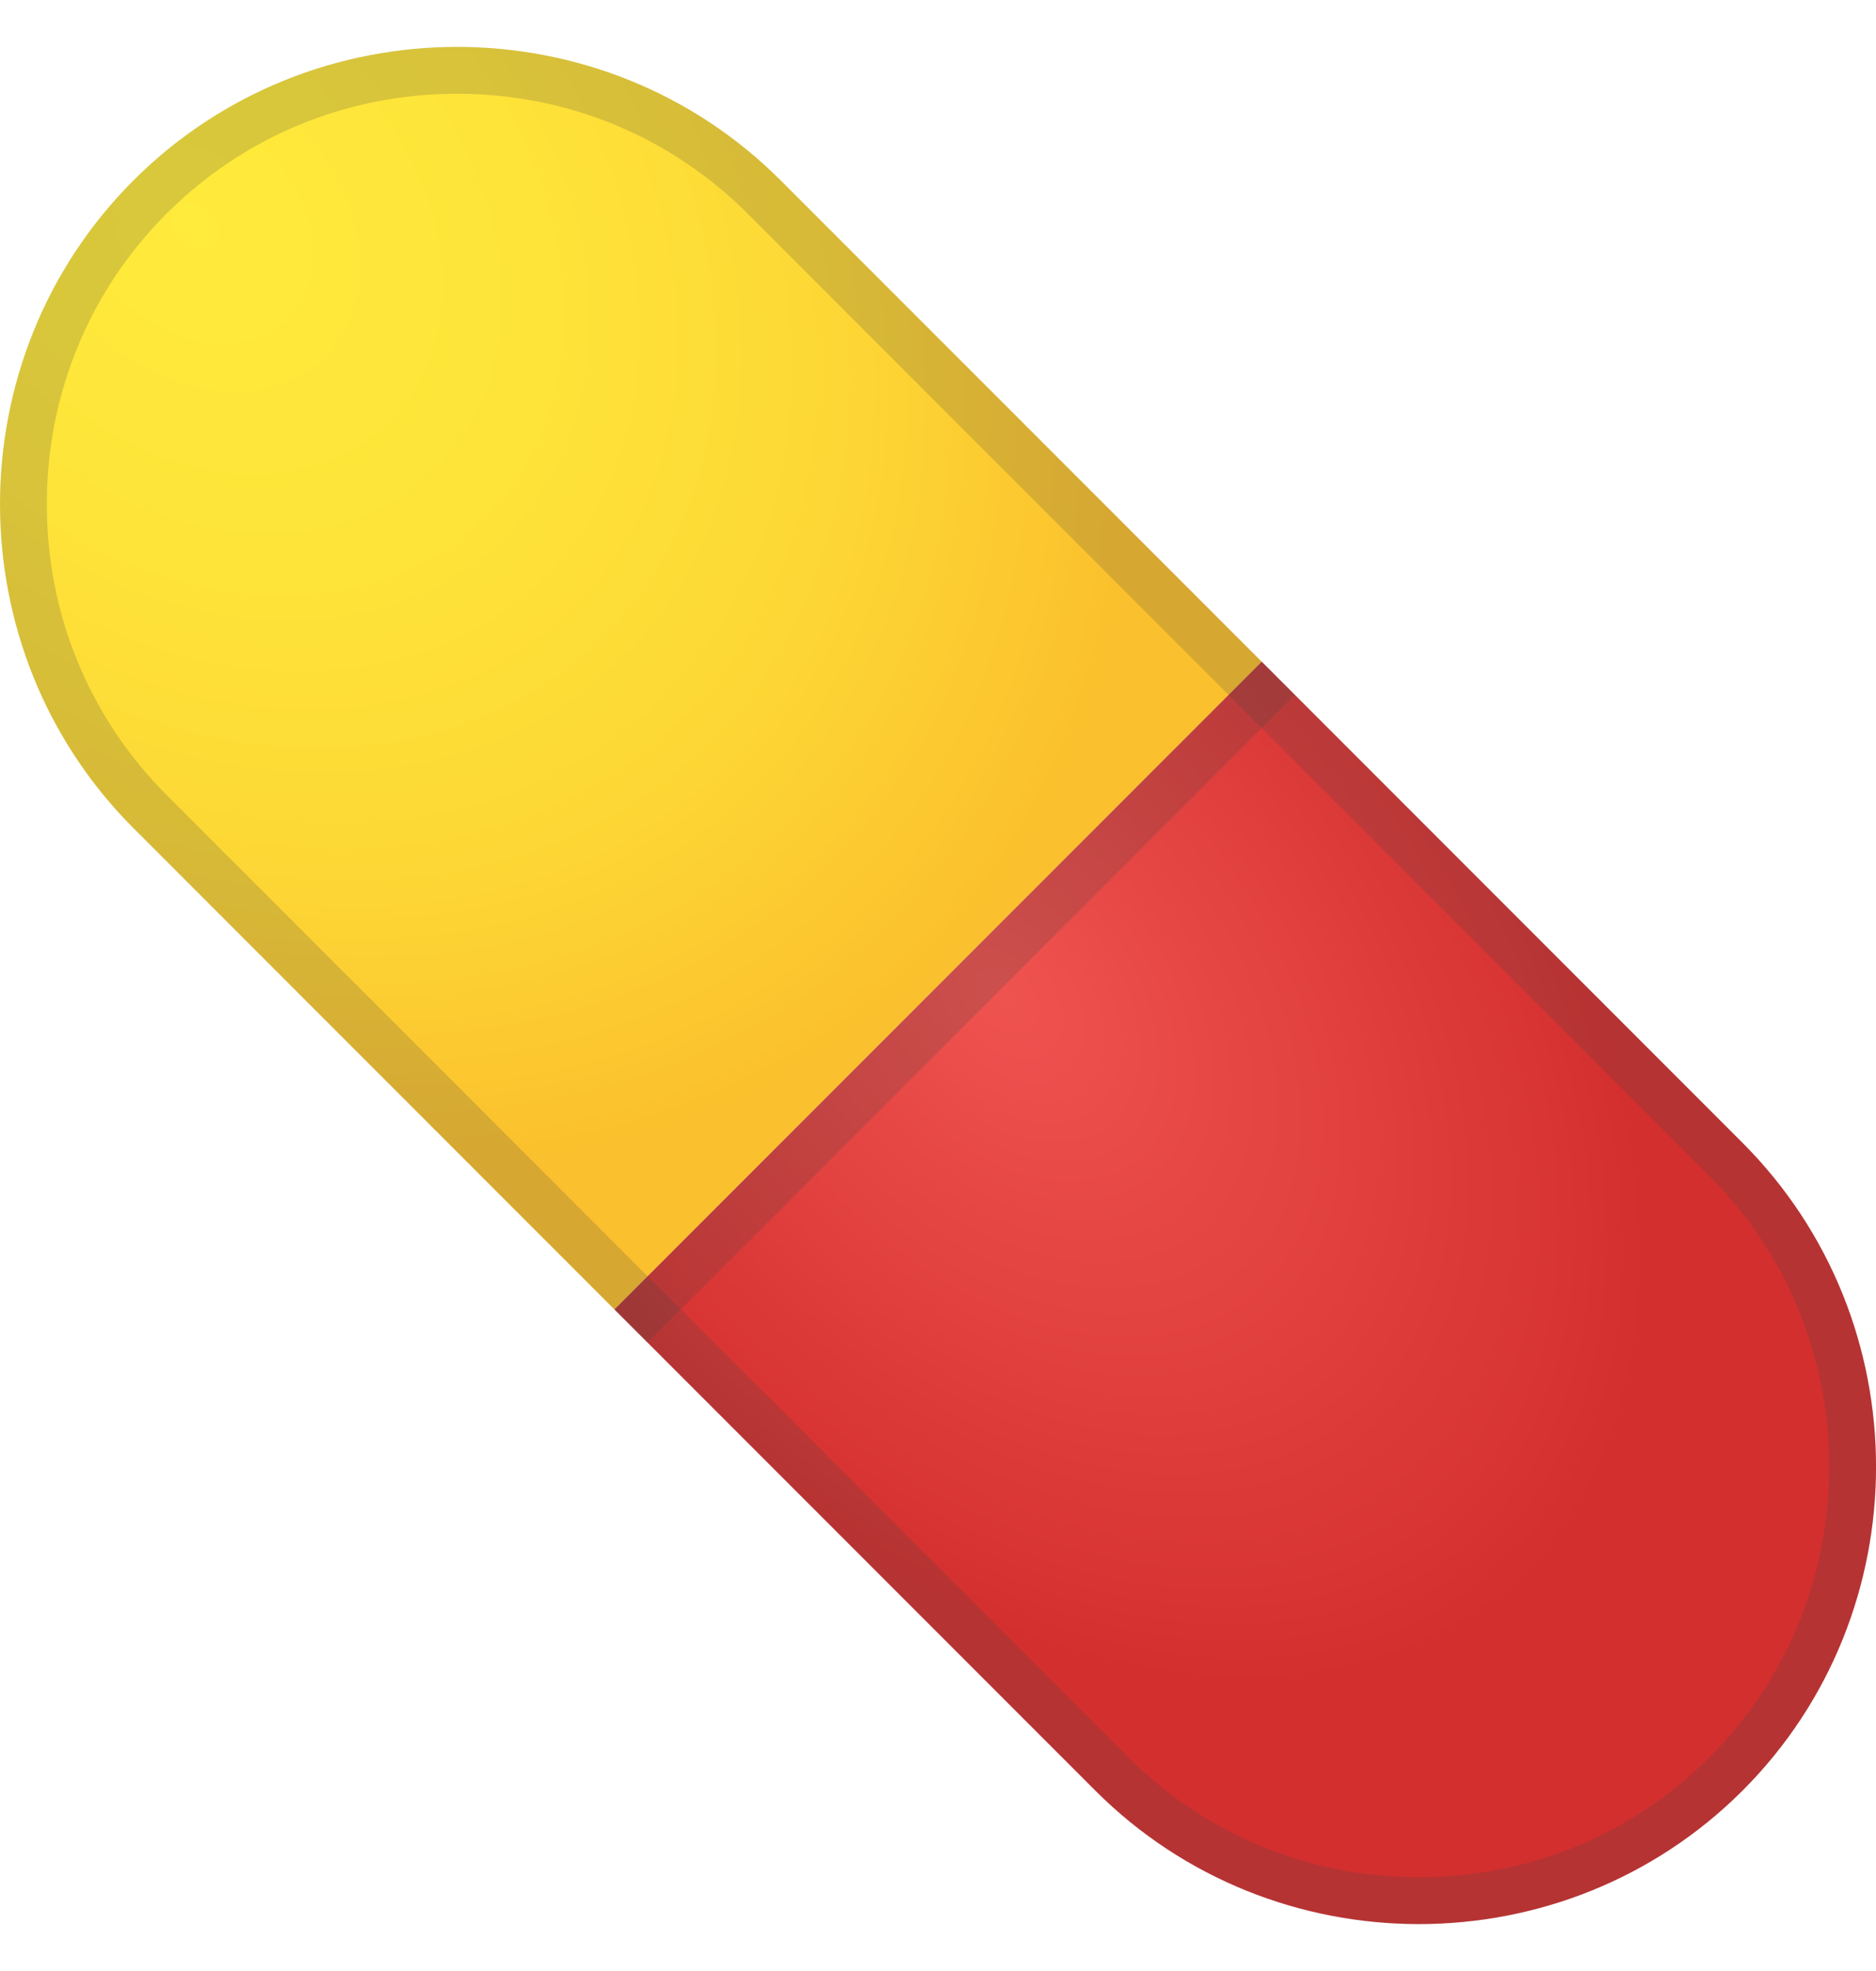 <svg width="40" height="42" viewBox="0 0 40 42" fill="none" xmlns="http://www.w3.org/2000/svg">
<path d="M23.354 38.155C27.147 41.948 33.358 41.948 37.155 38.155C40.949 34.361 40.949 28.151 37.155 24.354L26.901 14.099L13.1 27.901L23.354 38.155Z" fill="url(#paint0_radial_365_2870)"/>
<path d="M26.901 14.1L16.646 3.845C12.853 0.052 6.642 0.052 2.845 3.845C-0.948 7.639 -0.948 13.85 2.845 17.647L13.099 27.901L26.901 14.1Z" fill="url(#paint1_radial_365_2870)"/>
<path opacity="0.2" d="M9.746 1.998C12.093 1.998 14.293 2.905 15.94 4.552L36.448 25.06C38.095 26.707 39.002 28.907 39.002 31.254C39.002 33.601 38.095 35.801 36.448 37.448C34.801 39.095 32.601 40.002 30.254 40.002C27.907 40.002 25.707 39.095 24.06 37.448L3.552 16.94C1.905 15.293 0.998 13.093 0.998 10.746C0.998 8.399 1.905 6.199 3.552 4.552C5.199 2.905 7.399 1.998 9.746 1.998ZM9.746 0.998C7.246 0.998 4.742 1.948 2.845 3.845C-0.948 7.639 -0.948 13.849 2.845 17.646L23.354 38.155C25.25 40.052 27.754 41.002 30.254 41.002C32.754 41.002 35.258 40.052 37.155 38.155C40.948 34.361 40.948 28.151 37.155 24.354L16.646 3.845C14.75 1.948 12.246 0.998 9.746 0.998Z" fill="#424242"/>
<path opacity="0.2" d="M27.607 14.808L13.806 28.609L13.099 27.902L26.9 14.101L27.607 14.808Z" fill="#424242"/>
<defs>
<radialGradient id="paint0_radial_365_2870" cx="0" cy="0" r="1" gradientUnits="userSpaceOnUse" gradientTransform="translate(21.333 21.222) rotate(49.339) scale(22.853 15.113)">
<stop stop-color="#EF5350"/>
<stop offset="0.626" stop-color="#D83534"/>
<stop offset="0.736" stop-color="#D32F2F"/>
<stop offset="1" stop-color="#D32F2F"/>
</radialGradient>
<radialGradient id="paint1_radial_365_2870" cx="0" cy="0" r="1" gradientUnits="userSpaceOnUse" gradientTransform="translate(4.221 4.888) rotate(45) scale(22.317 17.564)">
<stop stop-color="#FFEB3B"/>
<stop offset="0.349" stop-color="#FEE439"/>
<stop offset="0.67" stop-color="#FDD835"/>
<stop offset="0.995" stop-color="#FBC02D"/>
</radialGradient>
</defs>
</svg>
